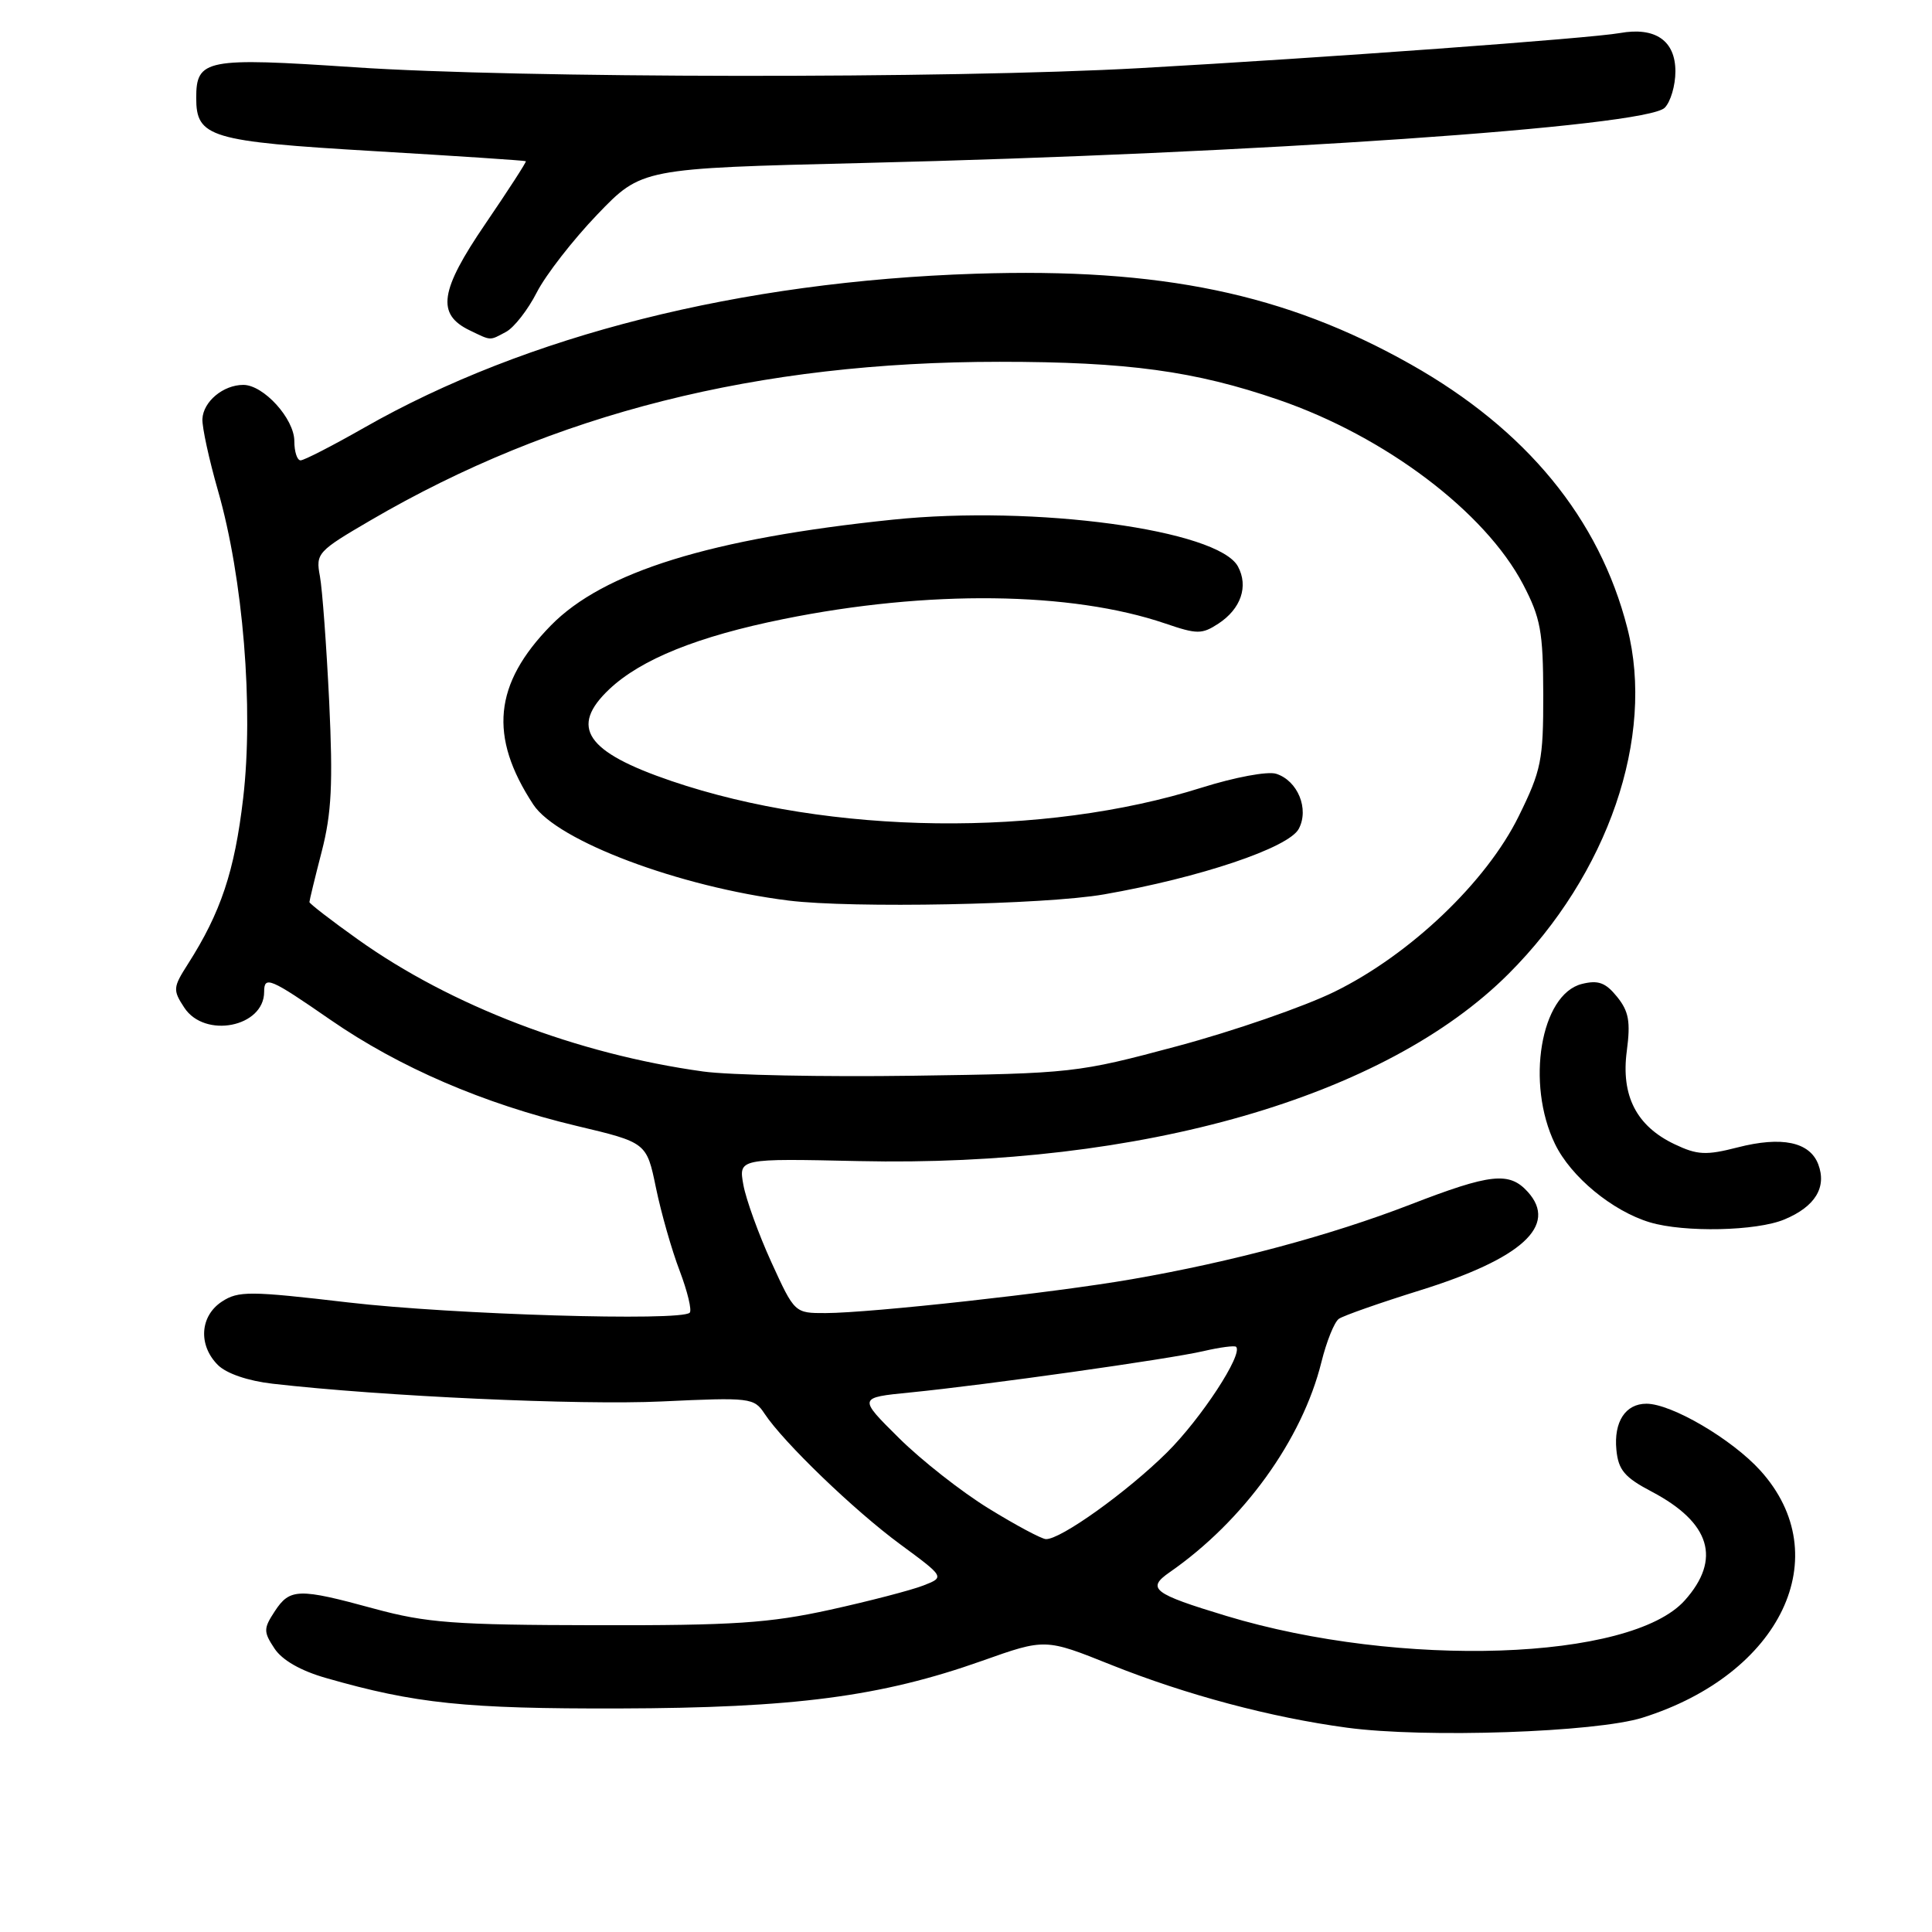 <?xml version="1.0" encoding="UTF-8" standalone="no"?>
<!DOCTYPE svg PUBLIC "-//W3C//DTD SVG 1.1//EN" "http://www.w3.org/Graphics/SVG/1.1/DTD/svg11.dtd" >
<svg xmlns="http://www.w3.org/2000/svg" xmlns:xlink="http://www.w3.org/1999/xlink" version="1.1" viewBox="0 0 256 256">
 <g >
 <path fill="currentColor"
d=" M 217.65 227.60 C 236.01 221.83 243.48 206.17 233.26 194.86 C 229.50 190.70 221.49 186.00 218.16 186.00 C 215.38 186.00 213.82 188.40 214.18 192.11 C 214.44 194.79 215.26 195.76 218.88 197.66 C 226.65 201.76 228.12 206.60 223.24 212.06 C 216.10 220.05 185.55 221.09 162.50 214.12 C 152.75 211.17 151.87 210.49 155.00 208.32 C 164.78 201.53 172.54 190.77 175.09 180.50 C 175.77 177.75 176.81 175.16 177.41 174.75 C 178.01 174.33 182.83 172.64 188.12 170.99 C 201.67 166.77 206.47 162.39 202.44 157.93 C 199.99 155.22 197.52 155.49 186.85 159.62 C 176.29 163.70 163.21 167.21 149.99 169.50 C 139.65 171.30 115.43 173.97 109.40 173.99 C 105.30 174.00 105.29 173.99 102.21 167.25 C 100.52 163.54 98.85 158.93 98.50 157.00 C 97.87 153.50 97.87 153.50 113.78 153.85 C 151.26 154.68 183.56 145.37 199.89 129.04 C 213.09 115.84 219.33 97.66 215.63 83.22 C 211.92 68.70 202.24 56.92 186.95 48.29 C 170.31 38.90 153.84 35.47 129.24 36.27 C 98.07 37.29 69.75 44.42 48.26 56.67 C 44.08 59.05 40.29 61.00 39.83 61.00 C 39.37 61.00 39.00 59.85 39.00 58.45 C 39.00 55.49 34.93 51.00 32.24 51.00 C 29.58 51.00 26.93 53.21 26.82 55.52 C 26.77 56.61 27.70 60.88 28.88 65.00 C 32.22 76.62 33.62 93.81 32.22 105.77 C 31.09 115.44 29.26 120.92 24.88 127.77 C 22.92 130.84 22.89 131.19 24.42 133.52 C 27.13 137.65 35.00 136.10 35.00 131.43 C 35.00 129.26 35.76 129.58 43.80 135.14 C 52.92 141.44 64.06 146.24 76.37 149.18 C 85.68 151.39 85.68 151.39 86.92 157.40 C 87.60 160.70 89.01 165.65 90.06 168.39 C 91.10 171.14 91.70 173.63 91.39 173.94 C 90.23 175.10 59.93 174.19 46.15 172.58 C 33.08 171.05 31.58 171.04 29.40 172.47 C 26.49 174.38 26.24 178.24 28.87 180.87 C 30.00 182.00 32.87 182.98 36.12 183.35 C 50.68 185.02 76.80 186.21 87.68 185.70 C 99.41 185.15 99.91 185.21 101.30 187.31 C 103.81 191.11 113.19 200.15 119.30 204.64 C 125.19 208.98 125.19 208.98 122.34 210.09 C 120.78 210.70 115.22 212.15 110.00 213.30 C 101.94 215.07 97.23 215.39 79.00 215.35 C 60.18 215.32 56.51 215.04 49.59 213.16 C 39.56 210.42 38.41 210.45 36.41 213.50 C 34.91 215.79 34.90 216.21 36.36 218.42 C 37.37 219.97 39.84 221.39 43.22 222.35 C 55.03 225.74 61.72 226.43 82.00 226.38 C 105.23 226.32 116.72 224.82 130.13 220.07 C 138.50 217.10 138.50 217.10 147.23 220.60 C 157.23 224.59 168.39 227.57 178.50 228.93 C 188.82 230.32 211.44 229.55 217.65 227.60 Z  M 236.45 161.58 C 240.51 159.89 242.08 157.33 240.93 154.28 C 239.80 151.31 236.10 150.53 230.23 152.04 C 226.06 153.11 224.90 153.05 221.90 151.62 C 216.84 149.22 214.77 145.19 215.56 139.26 C 216.07 135.38 215.83 134.01 214.27 132.08 C 212.74 130.19 211.77 129.84 209.60 130.38 C 204.15 131.75 202.16 143.56 206.04 151.57 C 208.14 155.93 213.66 160.48 218.63 161.97 C 223.19 163.33 232.76 163.13 236.45 161.58 Z  M 67.06 43.97 C 68.12 43.40 69.96 41.04 71.13 38.74 C 72.31 36.43 75.92 31.79 79.15 28.42 C 85.02 22.31 85.02 22.31 114.26 21.60 C 166.38 20.34 218.08 16.78 220.58 14.28 C 221.36 13.50 222.00 11.33 222.00 9.46 C 222.00 5.38 219.33 3.54 214.64 4.38 C 210.73 5.08 175.62 7.65 151.00 9.03 C 125.82 10.44 68.76 10.38 46.93 8.91 C 27.29 7.59 26.00 7.84 26.00 12.97 C 26.00 18.20 27.79 18.74 49.50 20.02 C 60.50 20.67 69.58 21.27 69.68 21.36 C 69.78 21.45 67.36 25.19 64.30 29.68 C 58.27 38.52 57.81 41.64 62.23 43.77 C 65.15 45.18 64.83 45.16 67.06 43.97 Z  M 131.00 199.88 C 127.42 197.68 122.07 193.48 119.11 190.54 C 113.71 185.19 113.71 185.19 120.61 184.51 C 130.67 183.51 154.86 180.10 159.47 179.03 C 161.66 178.52 163.60 178.27 163.79 178.46 C 164.75 179.42 159.17 187.95 154.64 192.45 C 149.34 197.70 140.48 204.04 138.58 203.94 C 137.99 203.91 134.57 202.08 131.00 199.88 Z  M 93.18 141.98 C 76.47 139.67 59.74 133.27 47.41 124.47 C 43.88 121.96 41.00 119.73 41.00 119.53 C 41.00 119.33 41.73 116.31 42.63 112.83 C 43.94 107.76 44.13 103.82 43.62 93.00 C 43.26 85.58 42.71 78.08 42.39 76.35 C 41.82 73.32 42.07 73.05 49.11 68.94 C 73.41 54.75 100.42 47.94 132.47 47.94 C 149.40 47.94 158.34 49.16 169.43 52.98 C 183.54 57.83 196.76 67.81 201.81 77.42 C 204.14 81.88 204.47 83.66 204.49 92.02 C 204.50 100.75 204.23 102.08 201.24 108.15 C 196.96 116.86 186.86 126.49 176.83 131.41 C 172.80 133.39 163.43 136.63 156.00 138.62 C 142.76 142.17 142.08 142.24 121.00 142.54 C 109.17 142.71 96.65 142.46 93.18 141.98 Z  M 146.29 118.51 C 158.97 116.30 170.75 112.34 172.09 109.83 C 173.50 107.20 171.96 103.44 169.10 102.53 C 167.97 102.17 163.61 102.99 159.25 104.36 C 138.27 110.99 109.98 110.64 88.97 103.49 C 77.62 99.63 75.41 96.35 80.75 91.31 C 84.96 87.35 92.46 84.32 103.81 82.03 C 122.95 78.15 141.93 78.37 154.41 82.62 C 158.63 84.06 159.26 84.06 161.45 82.63 C 164.43 80.67 165.45 77.70 164.04 75.07 C 161.43 70.20 137.14 66.90 118.27 68.86 C 94.20 71.35 79.94 75.77 72.98 82.89 C 65.43 90.62 64.74 97.58 70.66 106.60 C 73.82 111.43 90.02 117.52 104.50 119.33 C 112.90 120.37 138.45 119.88 146.29 118.51 Z "/>
</g>
</svg>